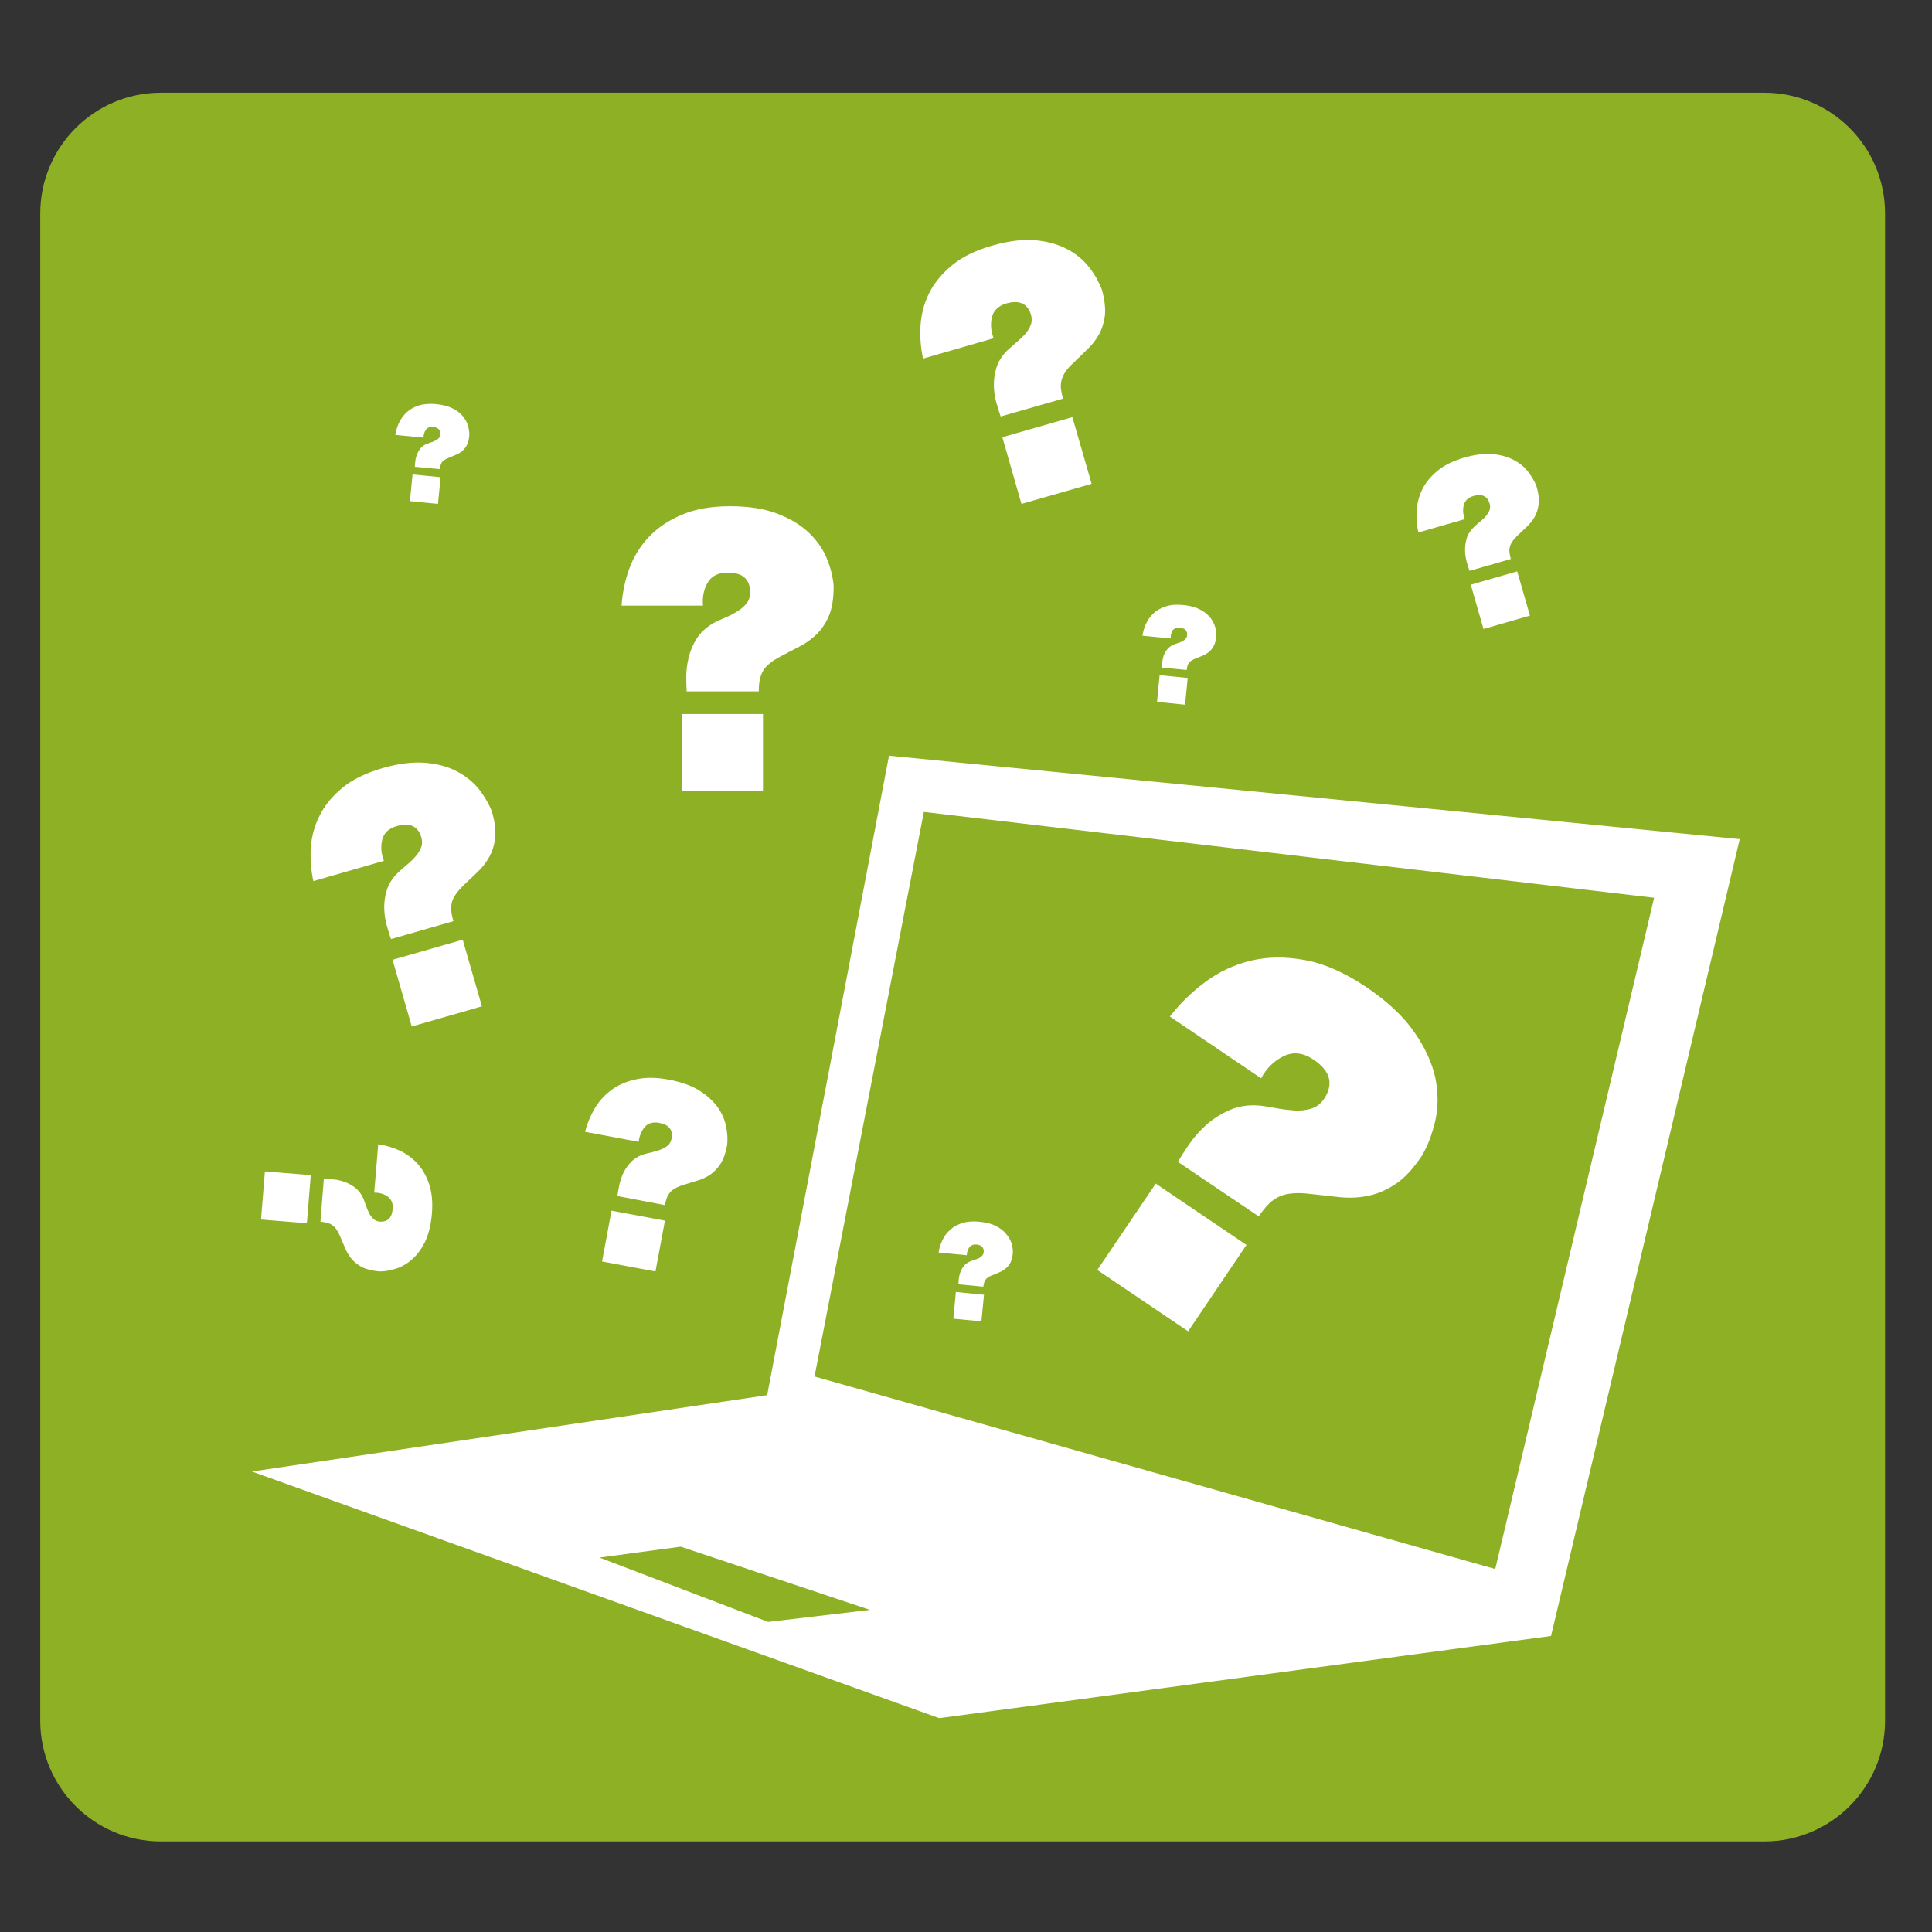 <?xml version="1.0" encoding="utf-8"?>
<!-- Generator: Adobe Illustrator 16.0.0, SVG Export Plug-In . SVG Version: 6.00 Build 0)  -->
<!DOCTYPE svg PUBLIC "-//W3C//DTD SVG 1.1//EN" "http://www.w3.org/Graphics/SVG/1.1/DTD/svg11.dtd">
<svg version="1.1" id="Layer_1" xmlns="http://www.w3.org/2000/svg" xmlns:xlink="http://www.w3.org/1999/xlink" x="0px" y="0px"
	 width="48px" height="48px" viewBox="0 0 48 48" enable-background="new 0 0 48 48" xml:space="preserve">
<rect x="0" y="0" width="48" height="48" fill="#333333" stroke="none"/>
<g>
	<path fill="#8EB025" d="M1,42.75c0,1.657,1.343,3,3,3h39.834c1.657,0,3-1.343,3-3V5.303c0-1.657-1.343-3-3-3H4
		c-1.657,0-3,1.343-3,3V42.75z"/>
</g>
<g>
	<path fill="#FFFFFF" d="M22.087,18.775L19.06,34.663h-0.003L6.26,36.56l17.075,6.127l15.2-2.042l4.688-19.797L22.087,18.775z
		 M19.084,40.296l-4.19-1.599l2.019-0.271l4.702,1.571L19.084,40.296z M37.149,38.982l-16.912-4.783l2.716-14.027l18.143,2.133
		L37.149,38.982z M16.941,17.74h2.015v1.917h-2.015V17.74z M17.466,15.046h-2.023c0.019-0.302,0.08-0.603,0.184-0.897
		c0.103-0.292,0.261-0.555,0.474-0.789c0.214-0.231,0.487-0.42,0.819-0.563c0.333-0.146,0.738-0.22,1.216-0.22
		c0.471,0,0.868,0.063,1.191,0.19c0.323,0.125,0.584,0.288,0.785,0.483c0.2,0.197,0.348,0.414,0.44,0.649
		c0.094,0.236,0.146,0.461,0.16,0.674c0,0.297-0.04,0.539-0.116,0.722c-0.077,0.182-0.179,0.337-0.305,0.459
		c-0.126,0.125-0.266,0.225-0.421,0.306s-0.314,0.161-0.474,0.247c-0.11,0.058-0.2,0.116-0.272,0.174
		c-0.071,0.059-0.127,0.119-0.165,0.184s-0.065,0.139-0.083,0.224c-0.016,0.083-0.024,0.179-0.024,0.287H17.06
		c-0.006-0.095-0.01-0.215-0.01-0.365c0-0.154,0.021-0.313,0.059-0.473c0.038-0.162,0.105-0.322,0.202-0.476
		c0.098-0.152,0.239-0.283,0.427-0.388c0.076-0.04,0.168-0.082,0.271-0.126c0.104-0.042,0.202-0.092,0.295-0.15
		c0.091-0.054,0.171-0.121,0.236-0.195c0.064-0.078,0.097-0.172,0.097-0.281c0-0.333-0.185-0.496-0.561-0.496
		c-0.233,0-0.398,0.084-0.495,0.252C17.485,14.644,17.446,14.834,17.466,15.046z M28.714,29.406l2.254,1.524l-1.449,2.146
		l-2.257-1.524L28.714,29.406z M35.66,26.775c0.075,0.371,0.075,0.727,0.001,1.063c-0.077,0.334-0.186,0.626-0.332,0.872
		c-0.224,0.336-0.446,0.573-0.676,0.72c-0.229,0.148-0.453,0.242-0.692,0.285c-0.233,0.047-0.467,0.051-0.703,0.026
		c-0.235-0.026-0.476-0.054-0.719-0.08c-0.167-0.021-0.31-0.023-0.437-0.011c-0.123,0.011-0.229,0.037-0.321,0.079
		c-0.094,0.045-0.182,0.104-0.263,0.187c-0.079,0.08-0.162,0.183-0.246,0.304l-2.008-1.354c0.066-0.114,0.153-0.251,0.269-0.421
		c0.117-0.173,0.259-0.336,0.423-0.485c0.167-0.153,0.363-0.278,0.587-0.378c0.229-0.103,0.487-0.139,0.773-0.113
		c0.112,0.015,0.246,0.035,0.395,0.064c0.149,0.028,0.298,0.045,0.443,0.056c0.146,0.01,0.286-0.005,0.416-0.044
		c0.129-0.038,0.237-0.117,0.323-0.237c0.245-0.372,0.166-0.697-0.255-0.98c-0.259-0.175-0.507-0.205-0.745-0.089
		c-0.235,0.113-0.425,0.299-0.561,0.551l-2.268-1.535c0.251-0.32,0.547-0.612,0.885-0.861c0.34-0.251,0.711-0.426,1.126-0.526
		c0.413-0.099,0.863-0.104,1.346-0.015c0.481,0.087,0.992,0.313,1.528,0.673c0.526,0.358,0.922,0.729,1.188,1.116
		C35.406,26.023,35.577,26.403,35.66,26.775z M7.624,30.391l-1.139-0.092l0.097-1.195l1.139,0.092L7.624,30.391z M9.756,30.036
		c0.012-0.138-0.03-0.24-0.125-0.309c-0.095-0.066-0.206-0.098-0.334-0.096l0.1-1.203c0.179,0.026,0.352,0.077,0.523,0.153
		c0.167,0.077,0.317,0.184,0.445,0.321c0.126,0.136,0.226,0.309,0.295,0.513s0.095,0.448,0.071,0.734
		c-0.022,0.279-0.081,0.511-0.169,0.699c-0.091,0.184-0.2,0.334-0.326,0.442c-0.128,0.113-0.265,0.188-0.408,0.233
		c-0.144,0.044-0.28,0.068-0.408,0.065c-0.176-0.018-0.317-0.052-0.422-0.105c-0.106-0.054-0.191-0.124-0.26-0.202
		c-0.066-0.081-0.121-0.171-0.162-0.268c-0.041-0.098-0.08-0.191-0.123-0.291c-0.029-0.07-0.059-0.127-0.091-0.171
		c-0.031-0.048-0.064-0.082-0.101-0.108c-0.038-0.028-0.08-0.048-0.128-0.063c-0.05-0.013-0.107-0.022-0.172-0.027l0.085-1.064
		c0.06,0,0.131,0.003,0.221,0.011c0.093,0.007,0.186,0.025,0.279,0.059c0.094,0.031,0.184,0.077,0.271,0.144
		c0.088,0.067,0.158,0.154,0.209,0.271c0.02,0.049,0.041,0.103,0.063,0.169c0.021,0.063,0.047,0.125,0.075,0.184
		c0.029,0.061,0.064,0.11,0.107,0.15c0.042,0.042,0.095,0.069,0.162,0.073C9.631,30.363,9.738,30.26,9.756,30.036z M37.694,14.195
		l0.317,1.1l-1.154,0.332l-0.316-1.1L37.694,14.195z M35.239,13.23c-0.039-0.175-0.056-0.358-0.042-0.544
		c0.011-0.186,0.059-0.362,0.14-0.53c0.084-0.168,0.209-0.32,0.378-0.459c0.163-0.138,0.388-0.247,0.657-0.326
		c0.269-0.078,0.507-0.106,0.713-0.089c0.205,0.019,0.384,0.071,0.53,0.149c0.147,0.079,0.269,0.179,0.358,0.3
		c0.09,0.121,0.16,0.239,0.204,0.358c0.048,0.171,0.067,0.315,0.051,0.434s-0.046,0.222-0.097,0.313
		c-0.052,0.093-0.116,0.172-0.193,0.246c-0.077,0.071-0.15,0.143-0.231,0.219c-0.053,0.05-0.097,0.099-0.128,0.146
		c-0.031,0.042-0.054,0.087-0.064,0.13c-0.013,0.044-0.019,0.091-0.013,0.143c0.005,0.049,0.017,0.106,0.034,0.168l-1.026,0.295
		c-0.02-0.054-0.042-0.124-0.065-0.208c-0.026-0.09-0.043-0.184-0.046-0.284c-0.004-0.097,0.009-0.2,0.038-0.304
		c0.027-0.106,0.09-0.202,0.18-0.291c0.039-0.037,0.083-0.075,0.135-0.119c0.051-0.042,0.099-0.085,0.145-0.132
		c0.044-0.048,0.077-0.098,0.103-0.154c0.026-0.054,0.026-0.113,0.01-0.177c-0.054-0.189-0.188-0.252-0.404-0.191
		c-0.13,0.04-0.211,0.116-0.24,0.228c-0.026,0.111-0.021,0.228,0.029,0.346L35.239,13.23z M28.81,16.774l0.698,0.069l-0.066,0.665
		l-0.696-0.07L28.81,16.774z M29.087,15.862l-0.703-0.068c0.015-0.105,0.048-0.207,0.092-0.305c0.046-0.099,0.11-0.184,0.19-0.257
		c0.077-0.072,0.183-0.132,0.304-0.168c0.121-0.04,0.261-0.049,0.428-0.033c0.161,0.016,0.298,0.051,0.402,0.105
		c0.108,0.053,0.192,0.119,0.257,0.194c0.063,0.075,0.104,0.155,0.131,0.239c0.025,0.085,0.03,0.162,0.03,0.238
		c-0.011,0.104-0.03,0.184-0.067,0.245c-0.031,0.063-0.073,0.111-0.121,0.151c-0.048,0.036-0.1,0.065-0.154,0.089
		c-0.057,0.022-0.118,0.045-0.177,0.07c-0.038,0.018-0.073,0.033-0.101,0.051c-0.025,0.02-0.046,0.037-0.061,0.058
		c-0.017,0.021-0.027,0.046-0.035,0.075c-0.011,0.03-0.017,0.063-0.019,0.099l-0.618-0.059c0-0.035,0.003-0.077,0.011-0.129
		c0.005-0.055,0.017-0.107,0.033-0.163s0.049-0.107,0.086-0.157c0.04-0.051,0.092-0.091,0.162-0.122
		c0.027-0.009,0.062-0.021,0.097-0.035c0.039-0.011,0.075-0.025,0.108-0.04c0.031-0.016,0.064-0.036,0.087-0.063
		c0.027-0.024,0.04-0.056,0.044-0.093c0.011-0.112-0.05-0.176-0.181-0.19c-0.078-0.007-0.141,0.017-0.182,0.071
		C29.098,15.72,29.08,15.787,29.087,15.862z M25.133,30.892c0.025,0.087,0.034,0.165,0.031,0.237
		c-0.01,0.104-0.029,0.184-0.063,0.246c-0.034,0.062-0.075,0.112-0.123,0.146c-0.049,0.039-0.1,0.072-0.157,0.092
		c-0.057,0.026-0.113,0.045-0.172,0.072c-0.04,0.015-0.074,0.031-0.1,0.049c-0.026,0.022-0.047,0.035-0.064,0.059
		c-0.015,0.024-0.028,0.048-0.035,0.076c-0.008,0.029-0.015,0.064-0.02,0.098l-0.619-0.059c0.001-0.034,0.005-0.078,0.009-0.131
		c0.006-0.054,0.017-0.106,0.037-0.161c0.017-0.054,0.046-0.105,0.085-0.157c0.04-0.051,0.093-0.09,0.162-0.119
		c0.029-0.013,0.061-0.025,0.097-0.035c0.038-0.013,0.072-0.026,0.108-0.04c0.034-0.018,0.064-0.035,0.088-0.063
		c0.024-0.022,0.038-0.056,0.043-0.091c0.01-0.114-0.049-0.177-0.178-0.191c-0.083-0.007-0.142,0.019-0.182,0.073
		c-0.039,0.055-0.059,0.122-0.059,0.193l-0.701-0.067c0.015-0.106,0.047-0.209,0.093-0.304c0.045-0.101,0.111-0.186,0.191-0.259
		c0.08-0.075,0.182-0.13,0.303-0.17c0.119-0.038,0.262-0.049,0.427-0.032c0.166,0.015,0.301,0.05,0.406,0.104
		c0.108,0.056,0.192,0.118,0.254,0.195C25.059,30.729,25.104,30.81,25.133,30.892z M23.748,32.099l0.699,0.069l-0.064,0.661
		l-0.697-0.067L23.748,32.099z M10.523,10.873l-0.703-0.068C9.837,10.7,9.869,10.6,9.915,10.501c0.047-0.097,0.11-0.184,0.191-0.259
		c0.08-0.073,0.181-0.13,0.301-0.168c0.121-0.039,0.263-0.048,0.428-0.034c0.164,0.017,0.3,0.052,0.409,0.106
		c0.106,0.053,0.192,0.118,0.254,0.194c0.063,0.075,0.105,0.153,0.13,0.239c0.024,0.086,0.034,0.163,0.032,0.242
		c-0.01,0.102-0.032,0.183-0.065,0.246c-0.034,0.06-0.075,0.109-0.121,0.149c-0.047,0.035-0.1,0.065-0.156,0.088
		c-0.058,0.023-0.115,0.048-0.173,0.071c-0.04,0.017-0.074,0.032-0.099,0.051c-0.027,0.019-0.05,0.034-0.065,0.057
		c-0.014,0.022-0.026,0.046-0.035,0.076c-0.009,0.027-0.015,0.063-0.019,0.096l-0.621-0.058c0.002-0.034,0.005-0.076,0.012-0.129
		c0.004-0.054,0.016-0.106,0.035-0.162c0.02-0.053,0.048-0.105,0.086-0.157s0.091-0.089,0.162-0.12
		c0.027-0.009,0.06-0.021,0.097-0.034c0.037-0.011,0.072-0.026,0.108-0.042c0.034-0.015,0.064-0.036,0.089-0.061
		c0.025-0.022,0.038-0.055,0.042-0.093c0.011-0.115-0.046-0.177-0.177-0.191c-0.082-0.008-0.142,0.016-0.18,0.071
		C10.542,10.734,10.522,10.799,10.523,10.873z M10.25,11.787l0.697,0.069l-0.066,0.663l-0.697-0.069L10.25,11.787z M11.973,25.002
		l-1.743,0.5l-0.477-1.656l1.743-0.5L11.973,25.002z M7.786,21.891c-0.061-0.27-0.078-0.541-0.065-0.82
		c0.019-0.28,0.089-0.546,0.216-0.799c0.123-0.254,0.315-0.489,0.566-0.696c0.252-0.209,0.586-0.371,0.999-0.492
		c0.407-0.118,0.767-0.159,1.076-0.132c0.309,0.027,0.576,0.103,0.795,0.224c0.223,0.12,0.402,0.272,0.542,0.45
		c0.139,0.185,0.242,0.365,0.308,0.543c0.074,0.259,0.099,0.477,0.079,0.653c-0.021,0.179-0.071,0.335-0.15,0.475
		c-0.077,0.136-0.172,0.261-0.288,0.368c-0.114,0.11-0.229,0.22-0.349,0.332c-0.08,0.08-0.145,0.151-0.191,0.221
		c-0.046,0.065-0.079,0.131-0.096,0.199c-0.017,0.066-0.023,0.136-0.016,0.212c0.006,0.075,0.025,0.163,0.051,0.258l-1.549,0.444
		c-0.029-0.082-0.063-0.187-0.098-0.315c-0.041-0.134-0.063-0.276-0.069-0.426c-0.007-0.149,0.011-0.302,0.06-0.461
		c0.043-0.159,0.135-0.304,0.271-0.439c0.059-0.055,0.124-0.114,0.202-0.181c0.08-0.062,0.152-0.13,0.218-0.202
		c0.068-0.072,0.12-0.148,0.155-0.232c0.04-0.083,0.042-0.168,0.017-0.265c-0.082-0.283-0.284-0.38-0.608-0.287
		c-0.2,0.055-0.323,0.17-0.366,0.339c-0.04,0.17-0.028,0.344,0.042,0.525L7.786,21.891z M26.643,10.364l0.478,1.656l-1.743,0.5
		l-0.475-1.657L26.643,10.364z M22.933,8.91c-0.059-0.27-0.079-0.541-0.063-0.821c0.018-0.281,0.087-0.547,0.212-0.801
		c0.125-0.253,0.315-0.486,0.568-0.695c0.25-0.208,0.584-0.372,0.998-0.49c0.408-0.118,0.766-0.161,1.076-0.134
		c0.311,0.029,0.574,0.105,0.799,0.226c0.223,0.118,0.402,0.27,0.542,0.453c0.14,0.18,0.238,0.36,0.309,0.542
		c0.073,0.258,0.094,0.476,0.077,0.652C27.427,8.02,27.378,8.177,27.3,8.316c-0.077,0.137-0.174,0.259-0.288,0.367
		c-0.111,0.109-0.23,0.221-0.344,0.333c-0.086,0.078-0.148,0.149-0.196,0.219c-0.046,0.067-0.077,0.134-0.095,0.201
		c-0.02,0.063-0.024,0.135-0.02,0.212c0.01,0.075,0.026,0.162,0.053,0.256l-1.548,0.444c-0.029-0.081-0.064-0.188-0.1-0.317
		c-0.041-0.132-0.063-0.273-0.069-0.423c-0.005-0.149,0.012-0.302,0.059-0.46c0.045-0.159,0.136-0.305,0.273-0.441
		c0.059-0.054,0.125-0.112,0.202-0.178c0.078-0.066,0.149-0.133,0.219-0.202c0.066-0.072,0.119-0.148,0.153-0.233
		c0.039-0.083,0.042-0.17,0.019-0.266c-0.084-0.284-0.286-0.379-0.609-0.291c-0.2,0.059-0.323,0.173-0.364,0.342
		c-0.041,0.17-0.028,0.346,0.042,0.525L22.933,8.91z M15.868,28.368l-1.333-0.249c0.051-0.199,0.129-0.389,0.234-0.57
		c0.104-0.178,0.239-0.331,0.408-0.459c0.167-0.127,0.373-0.219,0.61-0.271c0.236-0.055,0.513-0.055,0.827,0.004
		c0.313,0.059,0.565,0.149,0.763,0.272c0.196,0.125,0.348,0.265,0.455,0.416c0.108,0.154,0.178,0.319,0.21,0.486
		c0.032,0.167,0.04,0.32,0.022,0.462c-0.035,0.192-0.092,0.347-0.165,0.459c-0.076,0.115-0.16,0.199-0.258,0.27
		c-0.099,0.063-0.203,0.112-0.315,0.144c-0.112,0.035-0.226,0.071-0.341,0.105c-0.08,0.024-0.148,0.052-0.202,0.083
		c-0.052,0.025-0.097,0.059-0.131,0.098c-0.031,0.037-0.059,0.082-0.081,0.133c-0.021,0.055-0.038,0.119-0.052,0.189l-1.18-0.225
		c0.009-0.061,0.021-0.144,0.041-0.241c0.017-0.102,0.051-0.202,0.096-0.308c0.045-0.102,0.109-0.197,0.192-0.287
		c0.084-0.09,0.193-0.156,0.328-0.202c0.058-0.018,0.122-0.029,0.196-0.048c0.075-0.019,0.143-0.038,0.212-0.064
		c0.068-0.024,0.129-0.057,0.182-0.101c0.051-0.042,0.084-0.098,0.099-0.176c0.04-0.215-0.063-0.346-0.309-0.391
		c-0.153-0.029-0.274,0.006-0.357,0.102C15.933,28.103,15.883,28.226,15.868,28.368z M15.193,30.079l1.327,0.247l-0.235,1.263
		l-1.327-0.248L15.193,30.079z"/>
</g>
</svg>
